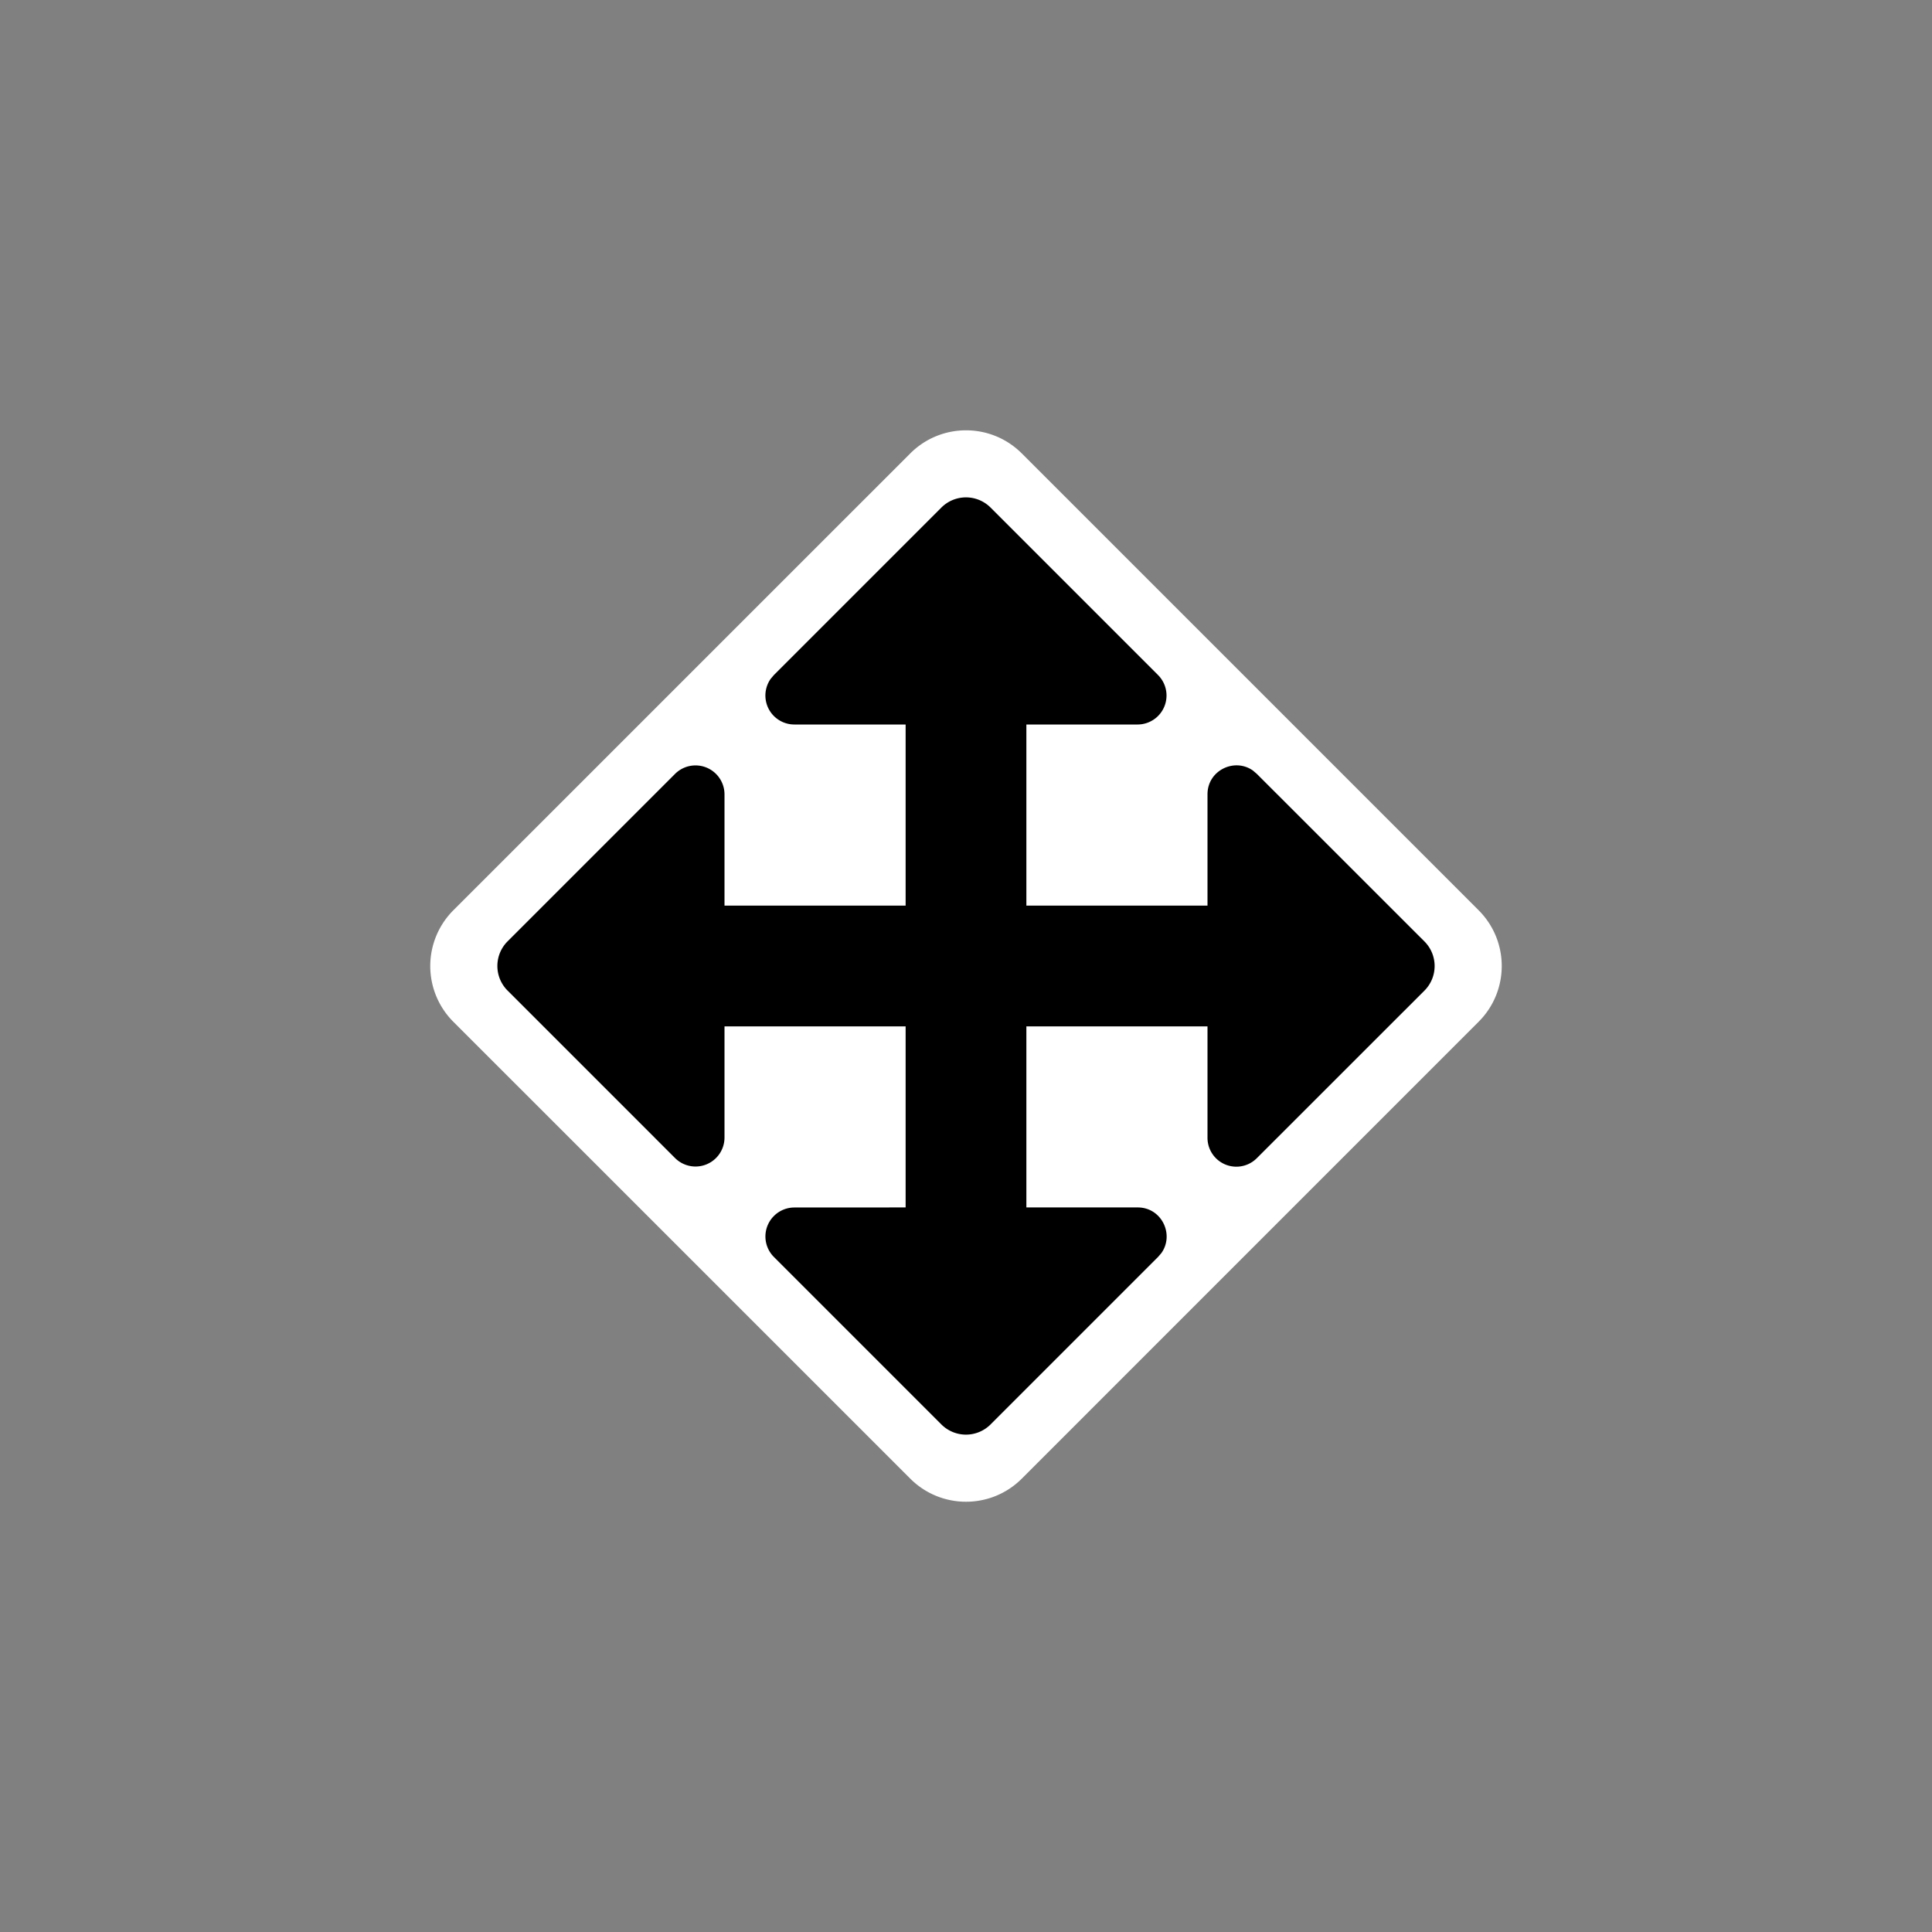 <svg xmlns="http://www.w3.org/2000/svg" width="32" height="32" viewBox="0 0 32 32"><rect x="0" y="0" width="32" height="32" fill="#808080" stroke="none"/><path fill="#fff" fill-rule="evenodd" d="M15.077 7.51c.51-.51 1.337-.51 1.847 0l7.567 7.567c.51.51.51 1.336 0 1.846l-7.567 7.568c-.51.51-1.337.51-1.847 0l-7.568-7.567a1.306 1.306 0 0 1 0-1.847z" clip-rule="evenodd" style="fill:#fff;fill-opacity:1"/><path fill-rule="evenodd" d="M12 18.844a.48.48 0 0 1-.818.338l-2.776-2.776a.576.576 0 0 1 0-.813l2.776-2.776a.48.48 0 0 1 .818.338V15h3v-3h-1.845a.48.48 0 0 1-.391-.755l.053-.063 2.776-2.776a.576.576 0 0 1 .813 0l2.776 2.776a.48.48 0 0 1-.338.818H17v3h3v-1.844c0-.398.45-.61.754-.392l.063.054 2.777 2.776a.576.576 0 0 1 0 .813l-2.777 2.776a.478.478 0 0 1-.817-.338V17h-3v2.999h1.844c.398 0 .61.45.392.756l-.054.063-2.776 2.776a.576.576 0 0 1-.813 0l-2.776-2.776a.48.48 0 0 1 .338-.818L15 19.999V17h-3z" clip-rule="evenodd" style="fill:#000;fill-opacity:1"/></svg>